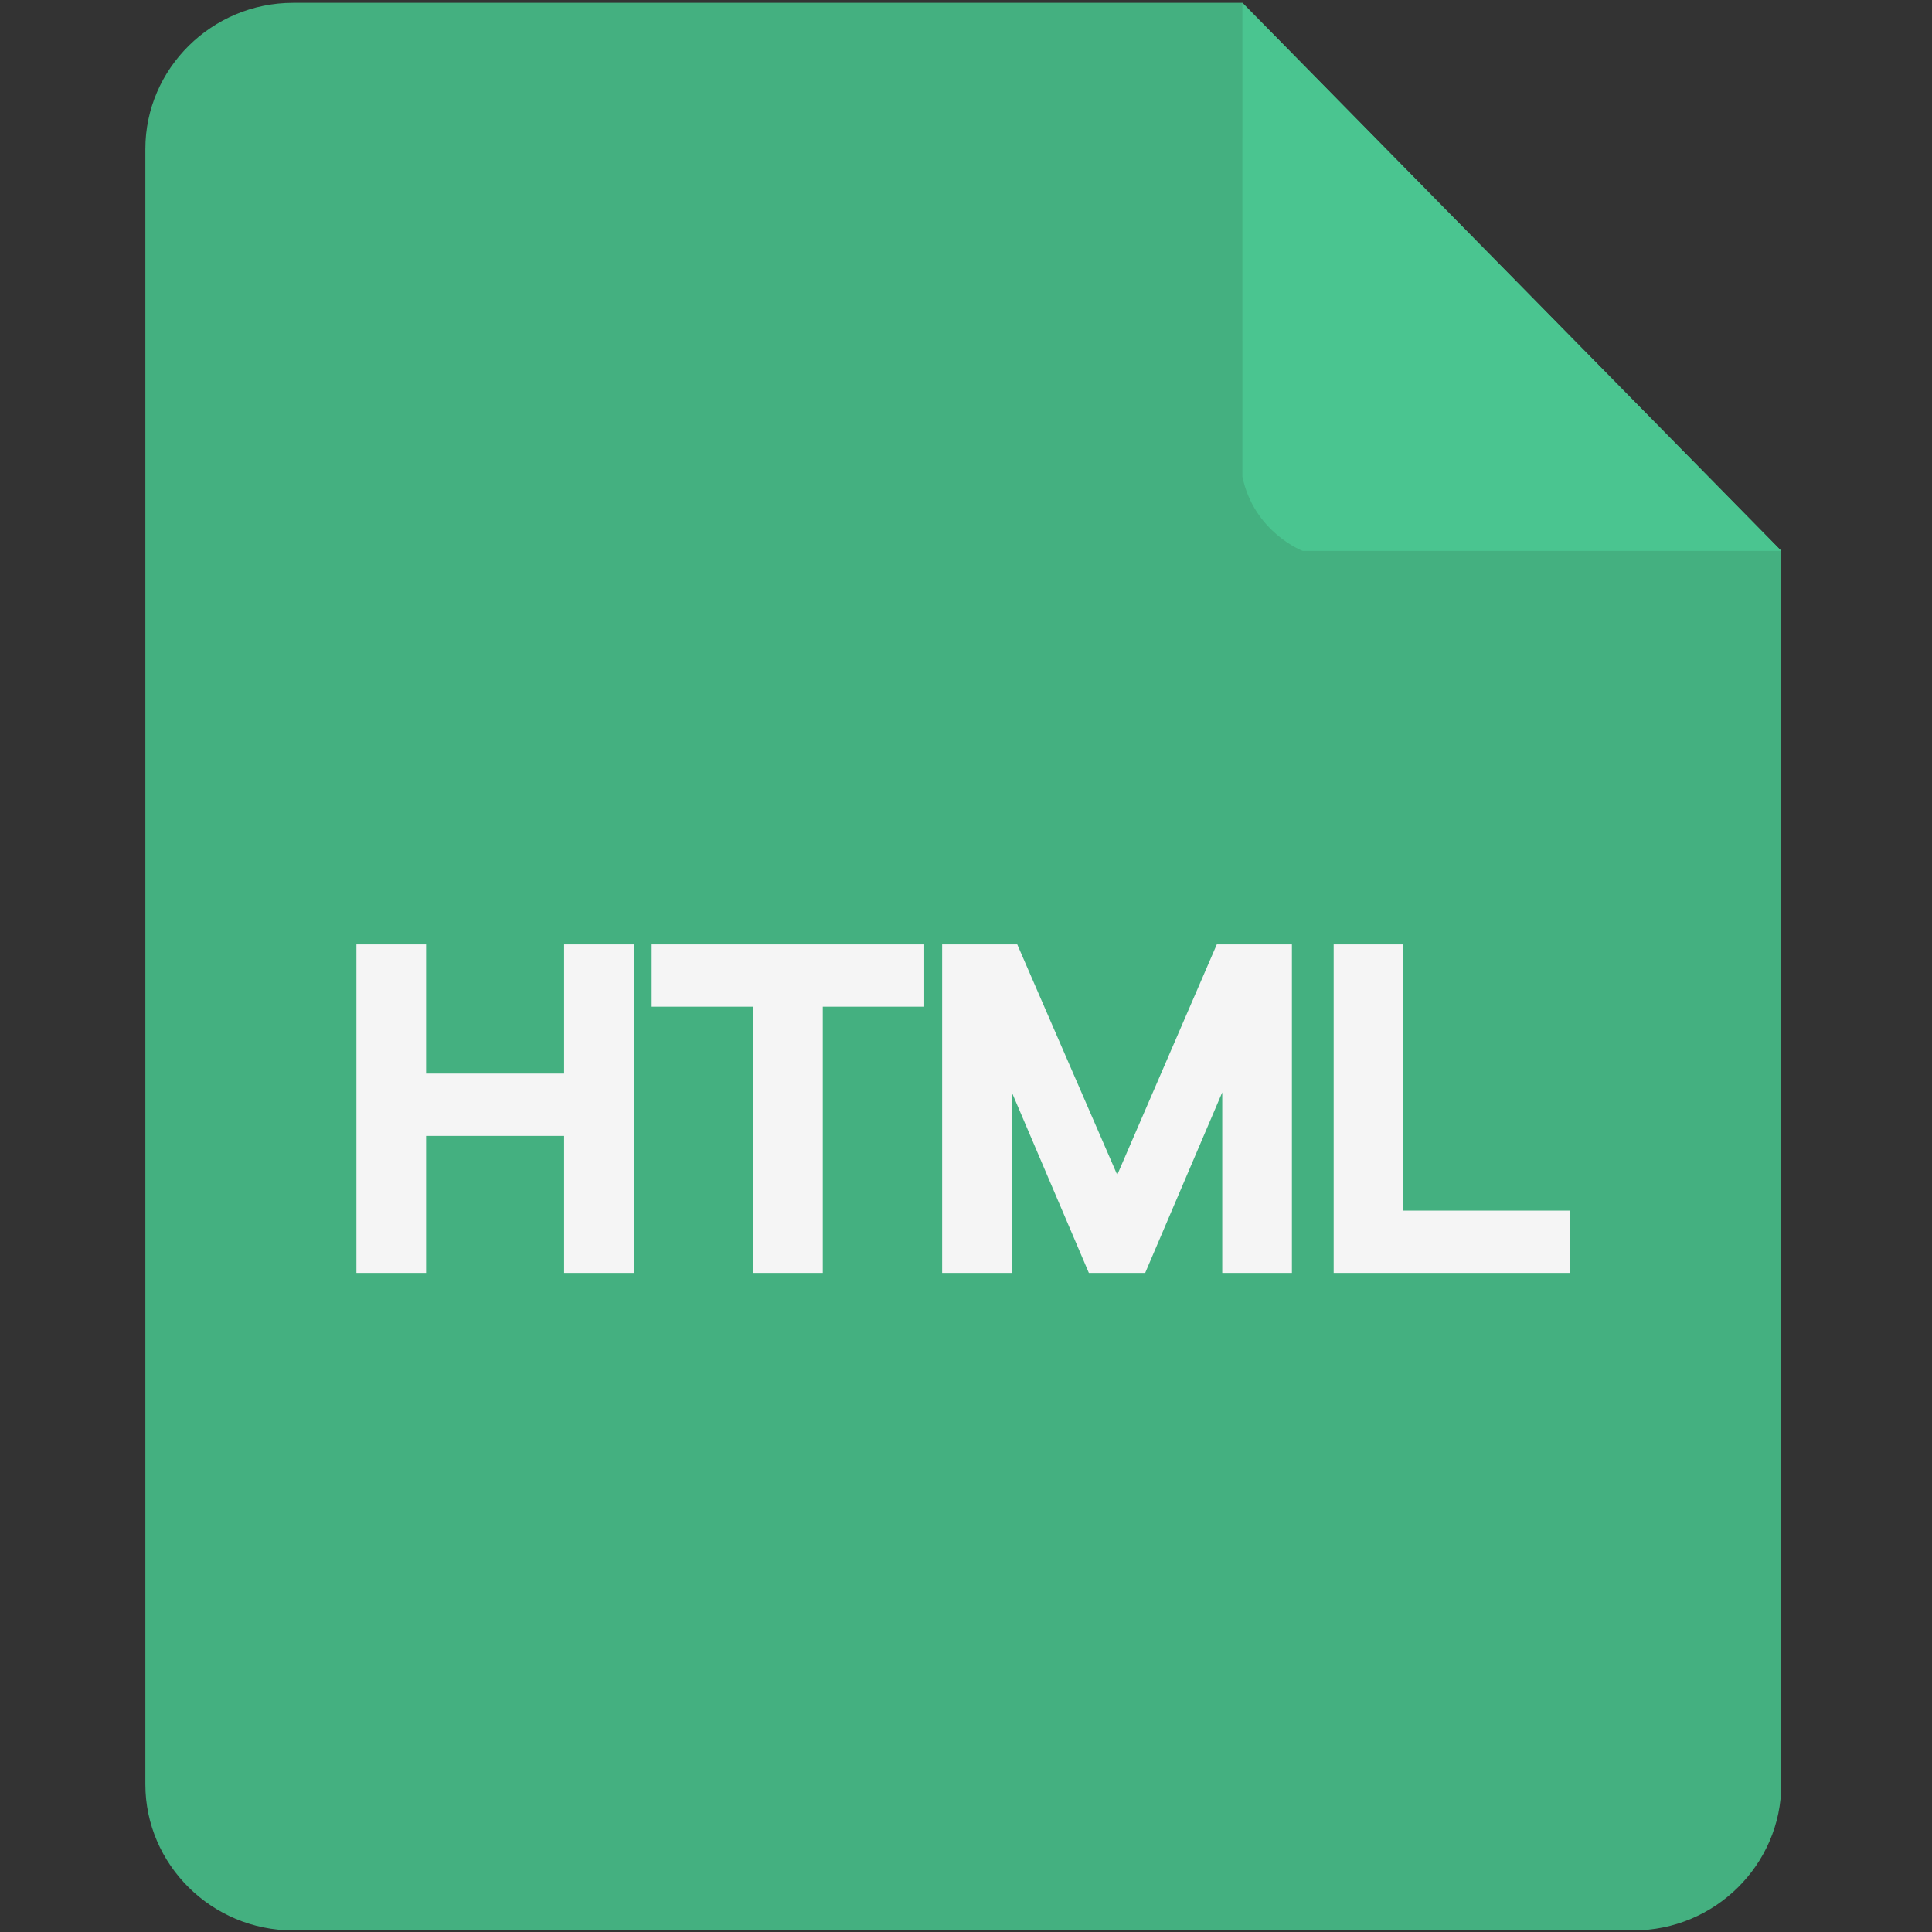 <?xml version="1.0" standalone="no"?><!DOCTYPE svg PUBLIC "-//W3C//DTD SVG 1.1//EN" "http://www.w3.org/Graphics/SVG/1.1/DTD/svg11.dtd"><svg t="1754891556300" class="icon" viewBox="0 0 1024 1024" version="1.1" xmlns="http://www.w3.org/2000/svg" p-id="10760" xmlns:xlink="http://www.w3.org/1999/xlink" width="256" height="256"><rect x="0" y="0" width="1024" height="1024" fill="#333333" stroke="none"/><path d="M944.123 291.972v653.744c0 42.592-35.234 77.44-78.307 77.44H155.348c-43.073 0-78.307-34.847-78.307-77.44V78.928c0-42.592 35.246-77.44 78.307-77.44h503.142" fill="#44B080" p-id="10761"></path><path d="M658.49 1.488l285.633 290.496H690.431s-25.778-9.831-31.93-39.335z" fill="#4AC590" p-id="10762"></path><path d="M298.979 569.028h-73.151v-68.476h-36.921v174.119h36.921v-72.624h73.151v72.624h36.921v-174.119h-36.921v68.476zM345.391 533.572h53.782v141.1h36.921V533.572h53.771v-33.019h-144.475v33.019zM592.158 622.694l-52.997-122.141h-39.804v174.119h36.933v-95.695l40.835 95.695h29.844l40.847-95.695v95.695h36.921v-174.119h-39.804l-52.775 122.141zM743.569 641.652V500.552h-36.699v174.119h125.399v-33.019h-88.7z" fill="#F5F5F5" p-id="10763"></path></svg>